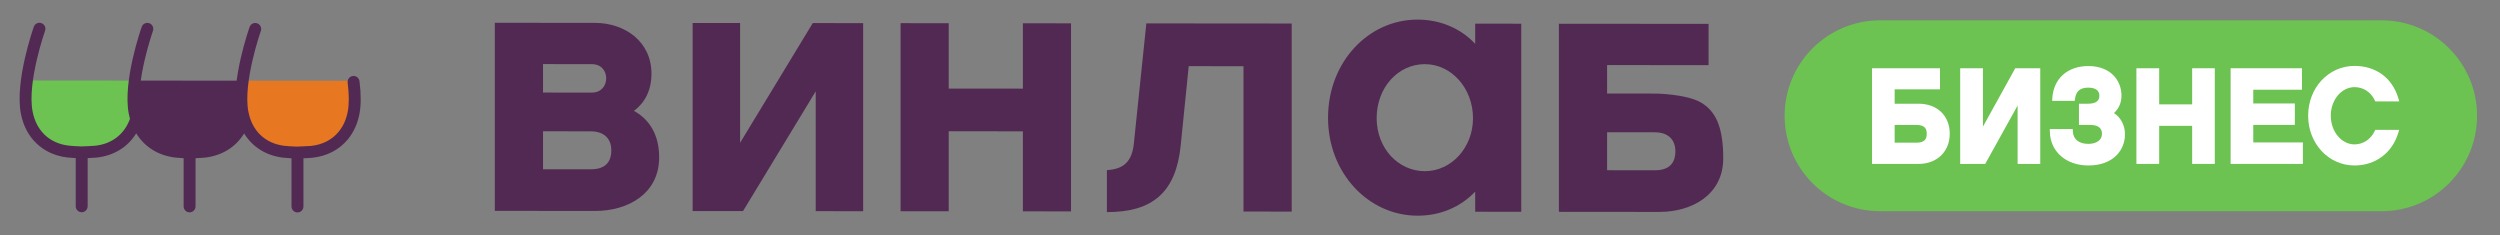 <svg xmlns="http://www.w3.org/2000/svg" width="255" height="24" viewBox="0 0 255 24" fill="none"><rect x="0" y="0" width="255" height="24" fill="#808080" stroke="none"/><rect width="255" height="24" fill="none"/>
<path d="M2.71 8.21C2.71 8.21 1.612 13.136 4.528 14.623C7.444 16.11 12.127 15.177 12.918 14.023C13.708 12.868 13.89 12.072 13.89 12.072V8.22L2.71 8.21Z" fill="#6CC351"/>
<path d="M13.653 8.22C13.653 8.22 12.555 13.146 15.471 14.633C18.388 16.12 23.071 15.187 23.861 14.033C24.651 12.878 24.834 12.082 24.834 12.082V8.23L13.653 8.22Z" fill="#522953"/>
<path d="M24.839 8.23C24.839 8.23 23.741 13.157 26.658 14.643C29.574 16.131 34.258 15.197 35.048 14.043C35.838 12.888 36.02 12.093 36.02 12.093V8.24L24.839 8.23Z" fill="#E87722"/>
<path d="M36.667 8.279C36.625 7.946 36.321 7.71 35.987 7.752C35.655 7.794 35.418 8.098 35.461 8.431C35.613 9.631 35.616 10.628 35.468 11.395C35.317 12.181 35.011 12.861 34.559 13.416L34.529 13.457C33.846 14.272 32.871 14.766 31.706 14.886C31.521 14.905 30.594 14.951 30.401 14.951L30.196 14.951C29.968 14.95 29.217 14.899 29.001 14.872C27.05 14.631 25.714 13.36 25.334 11.386C24.765 8.424 26.589 3.208 26.607 3.156C26.719 2.839 26.553 2.492 26.237 2.38C25.92 2.267 25.573 2.433 25.461 2.75C25.381 2.976 23.508 8.328 24.14 11.614C24.174 11.79 24.216 11.961 24.262 12.13C23.704 13.69 22.418 14.699 20.701 14.875C20.516 14.895 19.589 14.941 19.396 14.941L19.191 14.941C18.962 14.94 18.212 14.889 17.996 14.862C16.045 14.621 14.709 13.349 14.329 11.376C13.759 8.414 15.584 3.198 15.602 3.146C15.714 2.829 15.548 2.482 15.232 2.37C14.915 2.257 14.568 2.423 14.456 2.739C14.376 2.966 12.503 8.318 13.135 11.604C13.169 11.78 13.211 11.951 13.257 12.12C12.699 13.68 11.413 14.689 9.697 14.865C9.511 14.885 8.584 14.931 8.391 14.931L8.186 14.931C7.957 14.93 7.207 14.879 6.991 14.852C5.039 14.611 3.703 13.339 3.324 11.366C2.755 8.404 4.578 3.188 4.597 3.136C4.709 2.819 4.543 2.472 4.226 2.36C3.91 2.247 3.563 2.413 3.451 2.729C3.371 2.956 1.498 8.308 2.13 11.594C2.608 14.083 4.37 15.753 6.842 16.059C7.007 16.079 7.393 16.109 7.724 16.128V21.04C7.724 21.376 7.997 21.648 8.332 21.649C8.668 21.649 8.941 21.377 8.941 21.041V16.128C9.289 16.112 9.686 16.089 9.823 16.075C11.615 15.89 13.038 14.998 13.893 13.598C14.73 14.966 16.113 15.854 17.847 16.069C18.012 16.089 18.399 16.119 18.73 16.138V21.05C18.73 21.386 19.002 21.658 19.338 21.659C19.674 21.659 19.945 21.387 19.945 21.051V16.138C20.294 16.122 20.69 16.099 20.827 16.085C22.62 15.9 24.045 15.011 24.901 13.611C25.738 14.978 27.12 15.864 28.852 16.079C29.018 16.099 29.404 16.129 29.735 16.148V21.06C29.735 21.396 30.007 21.669 30.343 21.669C30.678 21.669 30.951 21.397 30.951 21.061V16.148C31.299 16.132 31.696 16.109 31.832 16.095C33.327 15.941 34.587 15.292 35.477 14.218L35.513 14.171C36.087 13.461 36.474 12.605 36.662 11.626C36.834 10.733 36.836 9.606 36.667 8.279Z" fill="#522953"/>
<path d="M168.768 13.494L163.923 13.49V17.363L168.804 17.368C170.478 17.369 170.891 16.403 170.891 15.428C170.891 14.463 170.369 13.495 168.768 13.494ZM169.254 21.616L159.007 21.607V2.424L174.275 2.437V6.646L163.923 6.636V9.54L168.916 9.544C168.916 9.544 171.983 9.587 173.479 10.446C174.972 11.306 175.77 12.896 175.77 16.146C175.77 19.904 172.527 21.619 169.254 21.616Z" fill="#522953"/>
<path d="M60.233 13.395L55.387 13.39V17.264L60.267 17.268C61.943 17.27 62.356 16.304 62.356 15.329C62.356 14.364 61.833 13.396 60.233 13.395ZM55.387 9.441L60.38 9.445C61.387 9.446 61.833 8.665 61.833 7.997C61.833 7.325 61.422 6.543 60.344 6.542L55.387 6.537V9.441ZM60.717 21.517L50.471 21.508V2.325L60.68 2.334C63.731 2.337 66.45 4.232 66.45 7.515C66.45 9.266 65.746 10.491 64.665 11.312C65.894 11.983 67.234 13.363 67.234 16.047C67.234 19.805 63.992 21.52 60.717 21.517Z" fill="#522953"/>
<path d="M70.65 2.343L75.489 2.348V14.564L82.903 2.354L88.041 2.359V21.542L83.203 21.537V9.316L75.787 21.531L70.65 21.526V2.343Z" fill="#522953"/>
<path d="M96.769 21.55L91.86 21.546V2.362L96.769 2.367V9.034L104.334 9.041V2.374L109.245 2.378V21.562L104.334 21.557V13.395L96.769 13.388V21.55Z" fill="#522953"/>
<path d="M131.753 2.399V21.582L126.836 21.577V6.752L121.25 6.747L120.429 14.864C119.943 19.557 117.632 21.64 112.903 21.636V17.355C114.579 17.244 115.475 16.536 115.661 14.563L116.927 2.386L131.753 2.399Z" fill="#522953"/>
<path d="M145.333 6.543C142.611 6.54 140.418 8.923 140.418 12.051C140.418 15.108 142.611 17.457 145.333 17.459C148.051 17.462 150.246 15.043 150.246 12.06C150.246 9.008 148.051 6.545 145.333 6.543ZM155.168 21.604L150.468 21.599V19.548C148.982 21.111 146.93 22.002 144.588 22C139.596 21.995 135.459 17.671 135.459 12.013C135.459 6.31 139.596 1.995 144.588 2C146.93 2.002 148.982 2.896 150.468 4.466V2.414L155.168 2.418V21.604Z" fill="#522953"/>
<path d="M242.926 2.075H191.765C186.39 2.075 182.032 6.433 182.032 11.809C182.032 17.184 186.39 21.542 191.765 21.542H242.926C248.301 21.542 252.659 17.184 252.659 11.809C252.659 6.433 248.301 2.075 242.926 2.075Z" fill="#6CC351"/>
<path d="M193.255 12.743H195.467C196.4 12.743 196.526 13.198 196.526 13.642C196.526 14.094 196.4 14.555 195.467 14.555H193.255V12.743ZM195.705 10.58H193.255V9.112H197.88V6.962H190.946V16.719H195.705C197.571 16.719 198.874 15.454 198.874 13.642C198.874 11.811 197.6 10.58 195.705 10.58Z" fill="white"/>
<path d="M202.261 12.917V6.962H199.939V16.719H202.491L205.797 10.761V16.719H208.106V6.962H205.554L202.261 12.917Z" fill="white"/>
<path d="M215.626 11.528C216.122 11.079 216.391 10.466 216.391 9.76C216.391 8.256 215.341 6.737 212.996 6.737C210.901 6.737 209.465 8.015 209.338 9.994L209.319 10.291H211.624L211.656 10.05C211.761 9.292 212.186 8.94 212.996 8.94C213.516 8.94 214.135 9.082 214.135 9.76C214.135 9.963 214.135 10.58 212.956 10.58H212.054V12.743H213.181C214.4 12.743 214.4 13.441 214.4 13.669C214.4 14.28 213.849 14.675 212.996 14.675C212.066 14.675 211.467 14.198 211.434 13.432L211.423 13.165H209.079L209.085 13.451C209.132 15.469 210.746 16.878 213.01 16.878C215.592 16.878 216.748 15.28 216.748 13.696C216.748 12.79 216.336 12.007 215.626 11.528Z" fill="white"/>
<path d="M223.599 10.646H220.236V6.962H217.914V16.719H220.236V12.836H223.599V16.719H225.908V6.962H223.599V10.646Z" fill="white"/>
<path d="M229.833 12.743H234.074V10.554H229.833V9.152H234.802V6.962H227.524V16.719H234.895V14.529H229.833V12.743Z" fill="white"/>
<path d="M242.205 13.4C241.802 14.22 241.02 14.728 240.164 14.728C238.827 14.728 237.74 13.415 237.74 11.8C237.74 10.194 238.827 8.887 240.164 8.887C241.041 8.887 241.805 9.373 242.205 10.189L242.283 10.345H244.728L244.619 9.984C244.001 7.942 242.335 6.723 240.164 6.723C237.51 6.723 235.431 8.954 235.431 11.8C235.431 14.647 237.51 16.878 240.164 16.878C242.274 16.878 243.976 15.624 244.606 13.607L244.719 13.244H242.283L242.205 13.4Z" fill="white"/>
</svg>
